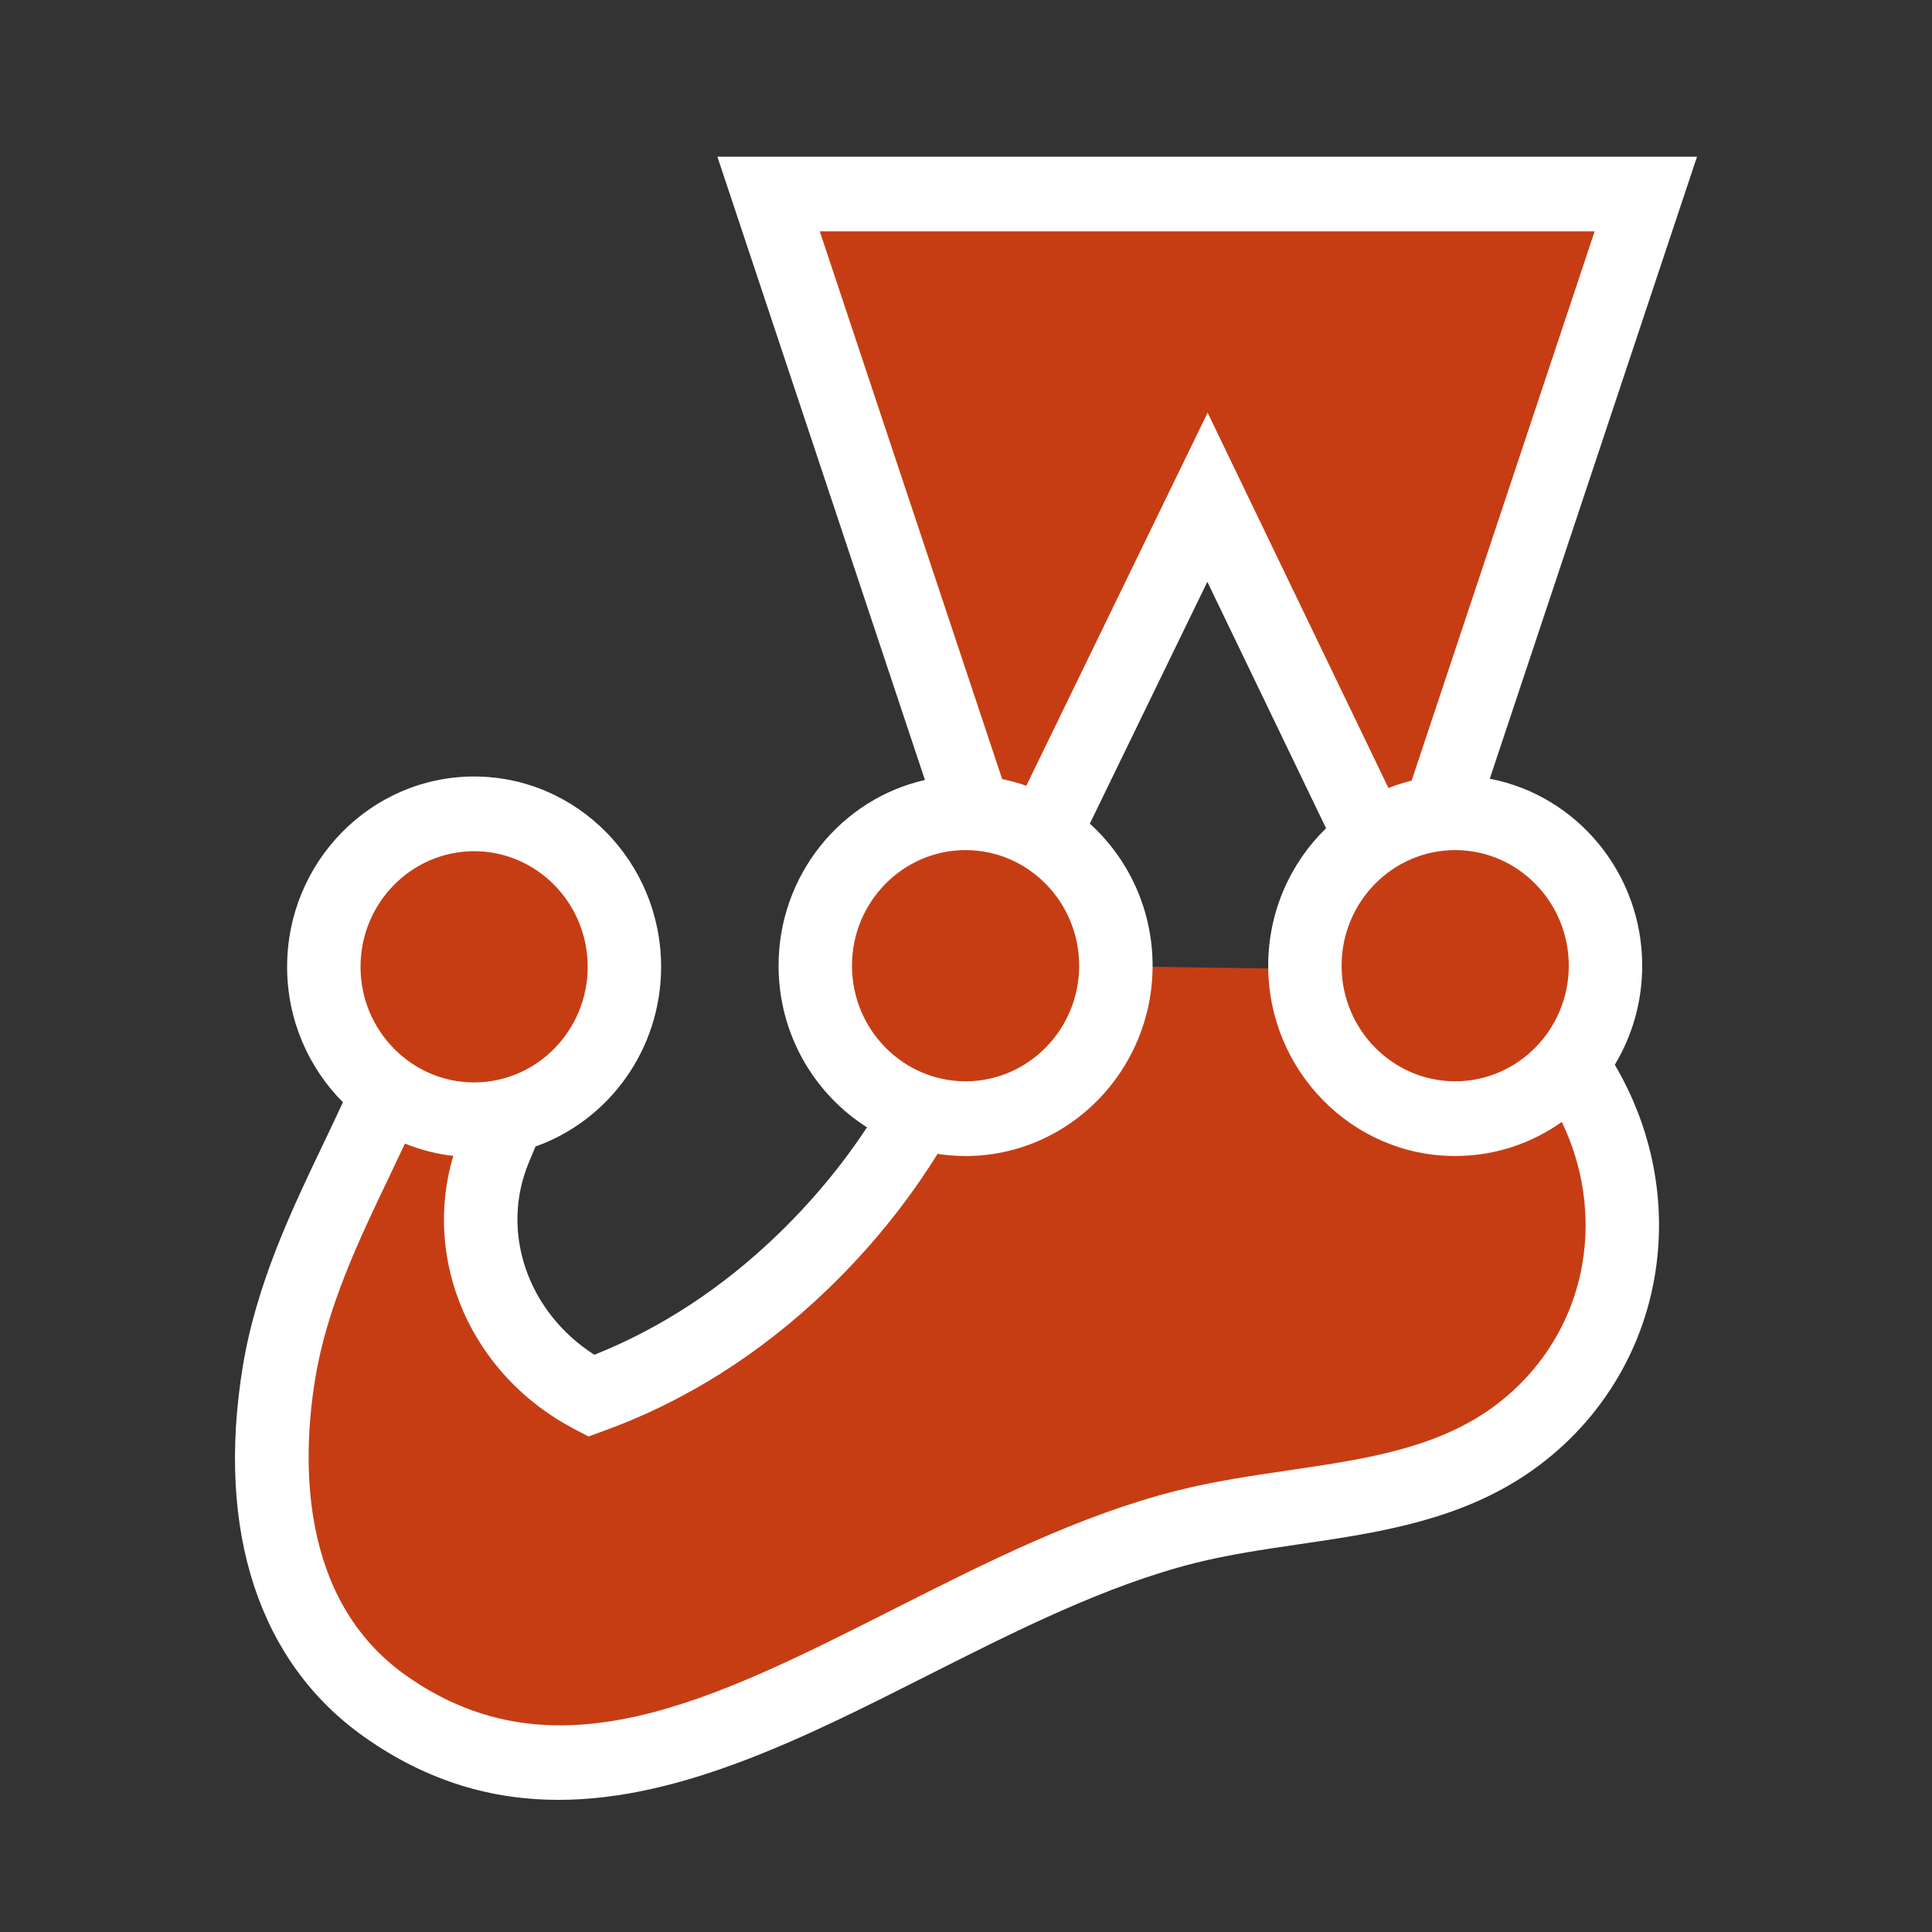 <svg width="74" height="74" viewBox="0 0 74 74" fill="none" xmlns="http://www.w3.org/2000/svg">
<rect x="0" y="0" width="74" height="74" fill="#333333" stroke="none"/>
<g clip-path="url(#clip0_10646_7273)">
<path d="M61.495 36.989C61.495 33.753 58.918 31.13 55.738 31.13C55.534 31.13 55.332 31.141 55.133 31.163L63.04 7.431H29.439L37.335 31.142C37.219 31.135 37.103 31.13 36.985 31.13C33.806 31.13 31.228 33.753 31.228 36.989C31.228 39.604 32.912 41.818 35.237 42.571C34.009 44.736 32.464 46.685 30.71 48.369C28.325 50.658 25.596 52.395 22.644 53.465C19.129 51.627 17.469 47.54 18.967 43.957C19.136 43.553 19.309 43.142 19.474 42.734C22.02 42.129 23.917 39.806 23.917 37.031C23.917 33.795 21.34 31.172 18.161 31.172C14.981 31.172 12.404 33.795 12.404 37.031C12.404 39.015 13.374 40.767 14.857 41.827C13.432 45.129 11.338 48.584 10.685 52.588C9.903 57.387 10.683 62.481 14.761 65.358C24.26 72.058 34.571 61.205 45.443 58.477C49.383 57.488 53.708 57.647 57.179 55.601C59.786 54.065 61.504 51.518 61.992 48.66C62.474 45.836 61.771 43.024 60.156 40.744C60.992 39.727 61.495 38.418 61.495 36.989ZM42.741 37.009C42.741 37.002 42.742 36.995 42.742 36.989C42.742 34.864 41.63 33.003 39.967 31.976L46.251 19.044L52.546 32.114C51 33.164 49.981 34.955 49.981 36.989C49.981 37.031 49.984 37.073 49.985 37.116L42.741 37.009Z" fill="#C63D14"/>
<path d="M62.9 36.989C62.9 33.43 60.38 30.461 57.062 29.827L65 6H27.477L35.427 29.875C32.224 30.601 29.821 33.514 29.821 36.989C29.821 39.598 31.176 41.891 33.208 43.179C32.231 44.66 31.072 46.053 29.744 47.328C27.639 49.349 25.294 50.882 22.765 51.891C20.218 50.263 19.141 47.192 20.259 44.517L20.347 44.308C20.402 44.177 20.457 44.046 20.511 43.914C23.309 42.922 25.322 40.212 25.322 37.031C25.322 33.011 22.109 29.742 18.16 29.742C14.21 29.742 10.997 33.011 10.997 37.031C10.997 39.059 11.816 40.896 13.135 42.219C12.896 42.738 12.644 43.265 12.386 43.805C11.18 46.325 9.814 49.182 9.297 52.354C8.27 58.654 9.926 63.69 13.959 66.534C16.406 68.26 18.892 68.939 21.393 68.939C26.102 68.939 30.866 66.531 35.525 64.176C38.881 62.48 42.351 60.726 45.778 59.866C47.054 59.546 48.366 59.353 49.755 59.149C52.51 58.745 55.359 58.327 57.883 56.839C60.808 55.115 62.81 52.223 63.376 48.905C63.862 46.056 63.277 43.203 61.85 40.783C62.516 39.677 62.9 38.378 62.9 36.989ZM60.088 36.989C60.088 39.43 58.136 41.416 55.737 41.416C53.338 41.416 51.386 39.43 51.386 36.989C51.386 34.547 53.338 32.561 55.737 32.561C58.136 32.561 60.088 34.547 60.088 36.989ZM61.078 8.861L54.068 29.901C53.764 29.976 53.468 30.069 53.18 30.181L46.255 15.806L39.31 30.096C39.01 29.991 38.701 29.905 38.385 29.84L31.399 8.861H61.078ZM36.984 32.561C39.383 32.561 41.334 34.547 41.334 36.989C41.334 39.43 39.383 41.416 36.984 41.416C34.585 41.416 32.633 39.43 32.633 36.989C32.633 34.547 34.585 32.561 36.984 32.561ZM18.16 32.603C20.559 32.603 22.51 34.589 22.51 37.031C22.51 39.472 20.559 41.459 18.16 41.459C15.761 41.459 13.809 39.472 13.809 37.031C13.809 34.589 15.761 32.603 18.16 32.603ZM60.606 48.415C60.182 50.897 58.676 53.065 56.473 54.363C54.42 55.573 51.959 55.935 49.354 56.317C47.958 56.522 46.515 56.734 45.105 57.088C41.377 58.023 37.766 59.848 34.274 61.613C27.286 65.146 21.251 68.196 15.561 64.182C11.393 61.242 11.585 55.803 12.071 52.822C12.521 50.061 13.738 47.517 14.914 45.058C15.118 44.632 15.316 44.215 15.51 43.801C16.093 44.038 16.714 44.2 17.361 44.273C16.163 48.296 18.047 52.67 22 54.737L22.541 55.02L23.114 54.812C26.24 53.68 29.119 51.862 31.674 49.41C33.325 47.824 34.745 46.07 35.911 44.196C36.261 44.25 36.619 44.278 36.984 44.278C40.933 44.278 44.147 41.008 44.147 36.989C44.147 34.827 43.216 32.883 41.743 31.547L46.244 22.284L50.791 31.724C49.427 33.052 48.575 34.92 48.575 36.989C48.575 41.008 51.788 44.278 55.737 44.278C57.255 44.278 58.662 43.794 59.822 42.972C60.627 44.649 60.926 46.535 60.606 48.415Z" fill="white"/>
</g>
<defs>
<clipPath id="clip0_10646_7273">
<rect width="56" height="63" fill="white" transform="translate(9 6)"/>
</clipPath>
</defs>
</svg>
